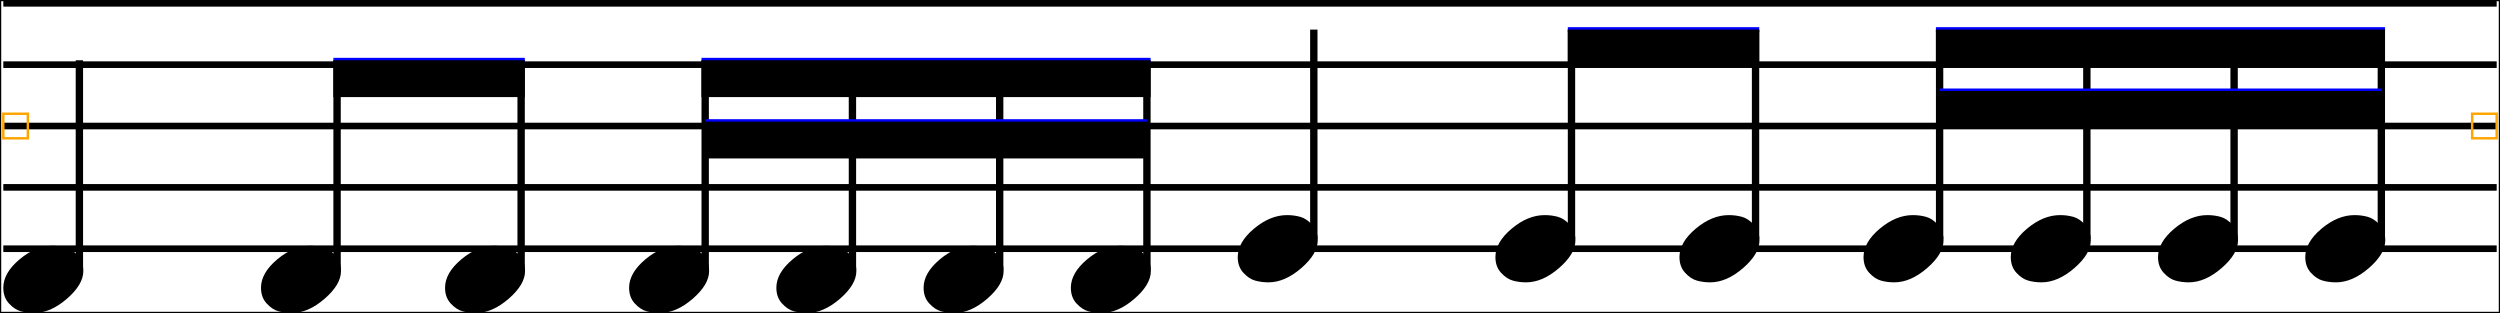 <svg xmlns="http://www.w3.org/2000/svg" xmlns:xlink="http://www.w3.org/1999/xlink" viewBox="0 0 1018.7 127.55">
    <line x1="1.35" y1="1.35" x2="1017.35" y2="1.35" stroke="black" stroke-width="2.7"/>
    <line x1="1.35" y1="26.35" x2="1017.35" y2="26.35" stroke="black" stroke-width="2.7"/>
    <line x1="1.35" y1="51.35" x2="1017.35" y2="51.35" stroke="black" stroke-width="2.7"/>
    <line x1="1.35" y1="76.35" x2="1017.35" y2="76.35" stroke="black" stroke-width="2.7"/>
    <line x1="1.35" y1="101.35" x2="1017.35" y2="101.35" stroke="black" stroke-width="2.7"/>
    <rect x="1.35" y="46.35" width="10" height="10" stroke="orange" stroke-width="1" fill="none"/>
    <path d="M 1.35 117.25 Q 1.35 111.25 7.95 105.7 Q 14.55 100.15 21.45 100.15 Q 24.25 100.15 26.8 100.85 Q 29.35 101.55 31.65 104.05 Q 33.95 106.55 33.95 110.45 Q 33.95 115.95 27.25 121.75 Q 20.55 127.55 13.85 127.55 Q 11.05 127.55 8.5 126.85 Q 5.95 126.15 3.65 123.65 Q 1.35 121.15 1.35 117.25 Z " fill="black"/>
    <path d="M 106.35 117.25 Q 106.35 111.25 112.95 105.7 Q 119.55 100.15 126.45 100.15 Q 129.25 100.15 131.8 100.85 Q 134.35 101.55 136.65 104.05 Q 138.95 106.55 138.95 110.45 Q 138.95 115.95 132.25 121.75 Q 125.55 127.55 118.85 127.55 Q 116.05 127.55 113.5 126.85 Q 110.95 126.15 108.65 123.65 Q 106.35 121.15 106.35 117.25 Z " fill="black"/>
    <path d="M 181.35 117.25 Q 181.35 111.25 187.95 105.7 Q 194.55 100.15 201.45 100.15 Q 204.25 100.15 206.8 100.85 Q 209.35 101.55 211.65 104.05 Q 213.95 106.55 213.95 110.45 Q 213.95 115.95 207.25 121.75 Q 200.55 127.55 193.85 127.55 Q 191.05 127.55 188.5 126.85 Q 185.95 126.15 183.65 123.65 Q 181.35 121.15 181.35 117.25 Z " fill="black"/>
    <path d="M 256.35 117.25 Q 256.35 111.25 262.95 105.7 Q 269.55 100.15 276.45 100.15 Q 279.25 100.15 281.8 100.85 Q 284.35 101.55 286.65 104.05 Q 288.95 106.55 288.95 110.45 Q 288.95 115.95 282.25 121.75 Q 275.55 127.55 268.85 127.55 Q 266.05 127.55 263.5 126.85 Q 260.95 126.15 258.65 123.65 Q 256.35 121.15 256.35 117.25 Z " fill="black"/>
    <path d="M 316.35 117.25 Q 316.35 111.25 322.95 105.7 Q 329.55 100.15 336.45 100.15 Q 339.25 100.15 341.8 100.85 Q 344.35 101.55 346.65 104.05 Q 348.95 106.55 348.95 110.45 Q 348.95 115.95 342.25 121.75 Q 335.55 127.55 328.85 127.55 Q 326.05 127.55 323.5 126.85 Q 320.95 126.15 318.65 123.65 Q 316.35 121.15 316.35 117.25 Z " fill="black"/>
    <path d="M 376.35 117.25 Q 376.35 111.25 382.95 105.7 Q 389.55 100.15 396.45 100.15 Q 399.25 100.15 401.8 100.85 Q 404.35 101.55 406.65 104.05 Q 408.95 106.55 408.95 110.45 Q 408.95 115.95 402.25 121.75 Q 395.55 127.55 388.85 127.55 Q 386.05 127.55 383.5 126.85 Q 380.95 126.15 378.65 123.65 Q 376.35 121.15 376.35 117.25 Z " fill="black"/>
    <path d="M 436.35 117.25 Q 436.35 111.25 442.95 105.7 Q 449.55 100.15 456.45 100.15 Q 459.25 100.15 461.8 100.85 Q 464.35 101.55 466.65 104.05 Q 468.95 106.55 468.95 110.45 Q 468.95 115.95 462.25 121.75 Q 455.55 127.55 448.85 127.55 Q 446.05 127.55 443.5 126.85 Q 440.95 126.15 438.65 123.65 Q 436.35 121.15 436.35 117.25 Z " fill="black"/>
    <path d="M 504.35 104.75 Q 504.35 98.75 510.95 93.2 Q 517.55 87.65 524.45 87.65 Q 527.25 87.65 529.8 88.35 Q 532.35 89.05 534.65 91.55 Q 536.95 94.05 536.95 97.95 Q 536.95 103.45 530.25 109.25 Q 523.55 115.05 516.85 115.05 Q 514.05 115.05 511.5 114.35 Q 508.95 113.65 506.65 111.15 Q 504.35 108.65 504.35 104.75 Z " fill="black"/>
    <path d="M 609.35 104.75 Q 609.35 98.75 615.95 93.2 Q 622.55 87.65 629.45 87.65 Q 632.25 87.65 634.8 88.35 Q 637.35 89.05 639.65 91.55 Q 641.95 94.05 641.95 97.95 Q 641.95 103.45 635.25 109.25 Q 628.55 115.05 621.85 115.05 Q 619.05 115.05 616.5 114.35 Q 613.95 113.65 611.65 111.15 Q 609.35 108.65 609.35 104.75 Z " fill="black"/>
    <path d="M 684.35 104.75 Q 684.35 98.75 690.95 93.2 Q 697.55 87.65 704.45 87.65 Q 707.25 87.65 709.8 88.35 Q 712.35 89.05 714.65 91.55 Q 716.95 94.05 716.95 97.95 Q 716.95 103.45 710.25 109.25 Q 703.55 115.05 696.85 115.05 Q 694.05 115.05 691.5 114.35 Q 688.95 113.65 686.65 111.15 Q 684.35 108.65 684.35 104.75 Z " fill="black"/>
    <path d="M 759.35 104.75 Q 759.35 98.75 765.95 93.2 Q 772.55 87.65 779.45 87.65 Q 782.25 87.65 784.8 88.35 Q 787.35 89.05 789.65 91.55 Q 791.95 94.05 791.95 97.95 Q 791.95 103.45 785.25 109.25 Q 778.55 115.05 771.85 115.05 Q 769.05 115.05 766.5 114.35 Q 763.95 113.65 761.65 111.15 Q 759.35 108.65 759.35 104.75 Z " fill="black"/>
    <path d="M 819.35 104.75 Q 819.35 98.75 825.95 93.2 Q 832.55 87.65 839.45 87.65 Q 842.25 87.65 844.8 88.35 Q 847.35 89.05 849.65 91.55 Q 851.95 94.05 851.95 97.95 Q 851.95 103.45 845.25 109.25 Q 838.55 115.05 831.85 115.05 Q 829.05 115.05 826.5 114.35 Q 823.95 113.65 821.65 111.15 Q 819.35 108.65 819.35 104.75 Z " fill="black"/>
    <path d="M 879.35 104.75 Q 879.35 98.75 885.95 93.2 Q 892.55 87.65 899.45 87.65 Q 902.25 87.65 904.8 88.35 Q 907.35 89.05 909.65 91.55 Q 911.95 94.05 911.95 97.95 Q 911.95 103.45 905.25 109.25 Q 898.55 115.05 891.85 115.05 Q 889.05 115.05 886.5 114.35 Q 883.95 113.65 881.65 111.15 Q 879.35 108.65 879.35 104.75 Z " fill="black"/>
    <path d="M 939.35 104.75 Q 939.35 98.75 945.95 93.2 Q 952.55 87.65 959.45 87.65 Q 962.25 87.65 964.8 88.35 Q 967.35 89.05 969.65 91.55 Q 971.95 94.05 971.95 97.95 Q 971.95 103.45 965.25 109.25 Q 958.55 115.05 951.85 115.05 Q 949.05 115.05 946.5 114.35 Q 943.95 113.65 941.65 111.15 Q 939.35 108.65 939.35 104.75 Z " fill="black"/>
    <rect x="1007.35" y="46.35" width="10" height="10" stroke="orange" stroke-width="1" fill="none"/>
    <line x1="32.35" y1="24.564" x2="32.35" y2="109.85" stroke="black" stroke-width="3"/>
    <line x1="137.35" y1="24.564" x2="137.35" y2="109.85" stroke="black" stroke-width="3"/>
    <line x1="212.35" y1="24.564" x2="212.35" y2="109.85" stroke="black" stroke-width="3"/>
    <line x1="135.85" y1="24.564" x2="213.85" y2="24.564" stroke="blue" stroke-width="2"/>
    <path d="M 135.85 24.564 L 213.85 24.564 L 213.85 39.564 L 135.85 39.564 " fill="black"/>
    <line x1="287.35" y1="24.564" x2="287.35" y2="109.85" stroke="black" stroke-width="3"/>
    <line x1="467.35" y1="24.564" x2="467.35" y2="109.85" stroke="black" stroke-width="3"/>
    <line x1="347.35" y1="24.564" x2="347.35" y2="109.85" stroke="black" stroke-width="3"/>
    <line x1="407.35" y1="24.564" x2="407.35" y2="109.85" stroke="black" stroke-width="3"/>
    <line x1="285.85" y1="24.564" x2="468.85" y2="24.564" stroke="blue" stroke-width="2"/>
    <path d="M 285.85 24.564 L 468.85 24.564 L 468.85 39.564 L 285.85 39.564 " fill="black"/>
    <line x1="287.35" y1="49.564" x2="467.35" y2="49.564" stroke="blue" stroke-width="2"/>
    <path d="M 287.35 49.564 L 467.35 49.564 L 467.35 64.564 L 287.35 64.564 " fill="black"/>
    <line x1="535.35" y1="12.064" x2="535.35" y2="97.35" stroke="black" stroke-width="3"/>
    <line x1="640.35" y1="12.064" x2="640.35" y2="97.35" stroke="black" stroke-width="3"/>
    <line x1="715.35" y1="12.064" x2="715.35" y2="97.35" stroke="black" stroke-width="3"/>
    <line x1="638.85" y1="12.064" x2="716.85" y2="12.064" stroke="blue" stroke-width="2"/>
    <path d="M 638.85 12.064 L 716.85 12.064 L 716.85 27.064 L 638.85 27.064 " fill="black"/>
    <line x1="790.35" y1="12.064" x2="790.35" y2="97.35" stroke="black" stroke-width="3"/>
    <line x1="970.35" y1="12.064" x2="970.35" y2="97.35" stroke="black" stroke-width="3"/>
    <line x1="850.35" y1="12.064" x2="850.35" y2="97.35" stroke="black" stroke-width="3"/>
    <line x1="910.35" y1="12.064" x2="910.35" y2="97.35" stroke="black" stroke-width="3"/>
    <line x1="788.85" y1="12.064" x2="971.85" y2="12.064" stroke="blue" stroke-width="2"/>
    <path d="M 788.85 12.064 L 971.85 12.064 L 971.85 27.064 L 788.85 27.064 " fill="black"/>
    <line x1="790.35" y1="37.064" x2="970.35" y2="37.064" stroke="blue" stroke-width="2"/>
    <path d="M 790.35 37.064 L 970.35 37.064 L 970.35 52.064 L 790.35 52.064 " fill="black"/>
    <rect x="0" y="0" width="1018.7" height="127.55" stroke="black" stroke-width="1" fill="none"/>
</svg>
